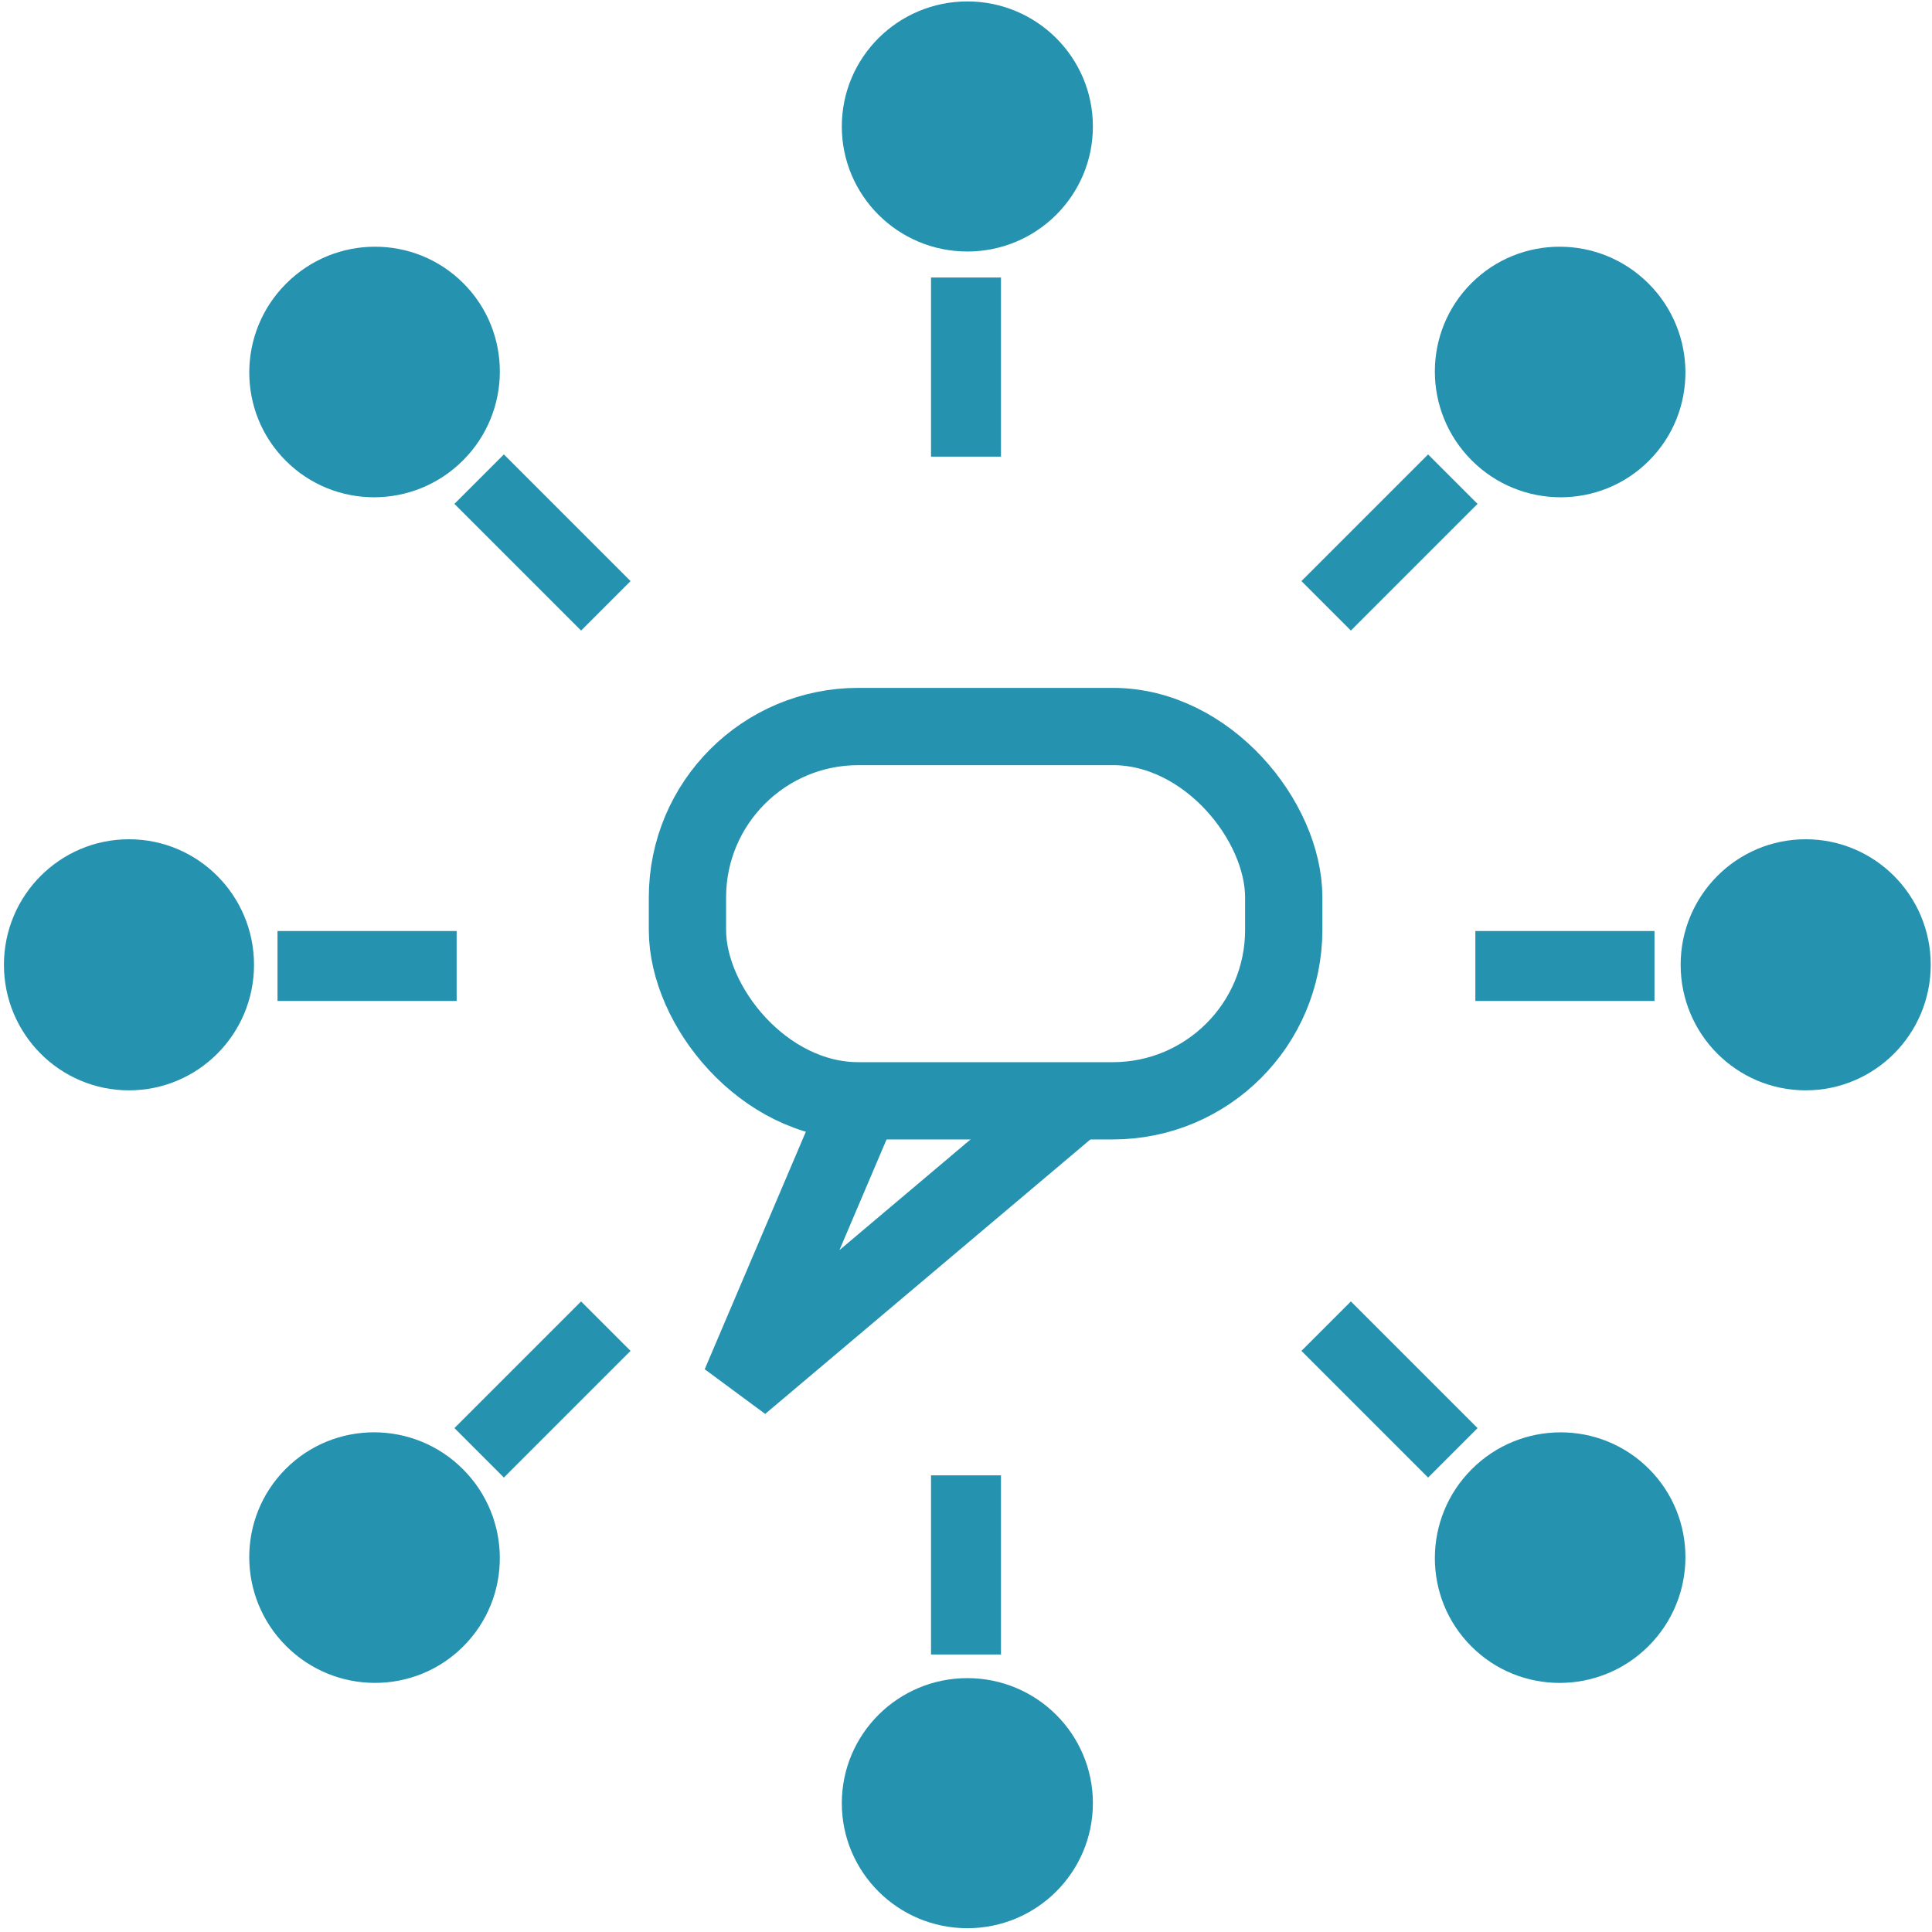 <?xml version="1.0" encoding="UTF-8" standalone="no"?>
<svg
   xmlns:dc="http://purl.org/dc/elements/1.1/"
   xmlns:cc="http://creativecommons.org/ns#"
   xmlns:rdf="http://www.w3.org/1999/02/22-rdf-syntax-ns#"
   xmlns:svg="http://www.w3.org/2000/svg"
   xmlns="http://www.w3.org/2000/svg"
   xmlns:sodipodi="http://sodipodi.sourceforge.net/DTD/sodipodi-0.dtd"
   xmlns:inkscape="http://www.inkscape.org/namespaces/inkscape"
   width="50mm"
   height="50mm"
   viewBox="0 0 50 50"
   version="1.1"
   id="svg855"
   inkscape:version="1.0.1 (3bc2e813f5, 2020-09-07)"
   sodipodi:docname="channel-chat.svg">
  <defs
     id="defs849">
    <marker
       style="overflow:visible"
       id="marker10630"
       refX="0.0"
       refY="0.0"
       orient="auto"
       inkscape:stockid="Arrow1Lstart"
       inkscape:isstock="true">
      <path
         transform="scale(0.8) translate(12.5,0)"
         style="fill-rule:evenodd;stroke:#2592b0;stroke-width:1pt;stroke-opacity:1;fill:#2592b0;fill-opacity:1"
         d="M 0.0,0.0 L 5.0,-5.0 L -12.5,0.0 L 5.0,5.0 L 0.0,0.0 z "
         id="path10628" />
    </marker>
    <marker
       style="overflow:visible"
       id="marker10602"
       refX="0.0"
       refY="0.0"
       orient="auto"
       inkscape:stockid="Arrow1Lstart"
       inkscape:isstock="true">
      <path
         transform="scale(0.8) translate(12.5,0)"
         style="fill-rule:evenodd;stroke:#000000;stroke-width:1.0pt"
         d="M 0.0,0.0 L 5.0,-5.0 L -12.5,0.0 L 5.0,5.0 L 0.0,0.0 z "
         id="path10600" />
    </marker>
    <marker
       style="overflow:visible"
       id="marker10580"
       refX="0.0"
       refY="0.0"
       orient="auto"
       inkscape:stockid="Arrow1Lstart"
       inkscape:isstock="true">
      <path
         transform="scale(0.8) translate(12.5,0)"
         style="fill-rule:evenodd;stroke:#000000;stroke-width:1.0pt"
         d="M 0.0,0.0 L 5.0,-5.0 L -12.5,0.0 L 5.0,5.0 L 0.0,0.0 z "
         id="path10578" />
    </marker>
    <inkscape:path-effect
       effect="powerstroke"
       id="path-effect9162"
       is_visible="true"
       lpeversion="1"
       offset_points="0,0.132"
       sort_points="true"
       interpolator_type="CubicBezierJohan"
       interpolator_beta="0.2"
       start_linecap_type="zerowidth"
       linejoin_type="extrp_arc"
       miter_limit="4"
       scale_width="1"
       end_linecap_type="zerowidth" />
    <marker
       style="overflow:visible;"
       id="Arrow1Lend"
       refX="0.0"
       refY="0.0"
       orient="auto"
       inkscape:stockid="Arrow1Lend"
       inkscape:isstock="true">
      <path
         transform="scale(0.8) rotate(180) translate(12.5,0)"
         style="fill-rule:evenodd;stroke:#2592b0;stroke-width:1pt;stroke-opacity:1;fill:#2592b0;fill-opacity:1"
         d="M 0.0,0.0 L 5.0,-5.0 L -12.5,0.0 L 5.0,5.0 L 0.0,0.0 z "
         id="path8885" />
    </marker>
    <marker
       style="overflow:visible"
       id="Arrow1Lstart"
       refX="0.0"
       refY="0.0"
       orient="auto"
       inkscape:stockid="Arrow1Lstart"
       inkscape:isstock="true">
      <path
         transform="scale(0.8) translate(12.5,0)"
         style="fill-rule:evenodd;stroke:#2592b0;stroke-width:1pt;stroke-opacity:1;fill:#2592b0;fill-opacity:1"
         d="M 0.0,0.0 L 5.0,-5.0 L -12.5,0.0 L 5.0,5.0 L 0.0,0.0 z "
         id="path8882" />
    </marker>
  </defs>
  <sodipodi:namedview
     id="base"
     pagecolor="#ffffff"
     bordercolor="#666666"
     borderopacity="1.0"
     inkscape:pageopacity="0.0"
     inkscape:pageshadow="2"
     inkscape:zoom="2.196421"
     inkscape:cx="30.981707"
     inkscape:cy="71.915409"
     inkscape:document-units="mm"
     inkscape:current-layer="layer1"
     inkscape:document-rotation="0"
     showgrid="false"
     inkscape:window-width="1990"
     inkscape:window-height="1048"
     inkscape:window-x="2190"
     inkscape:window-y="303"
     inkscape:window-maximized="0"
     units="mm"
     inkscape:pagecheckerboard="true"
     inkscape:snap-text-baseline="false">
    <inkscape:grid
       type="xygrid"
       id="grid2210" />
  </sodipodi:namedview>
  <g
     inkscape:groupmode="layer"
     id="layer2"
     inkscape:label="Layer 2"
     style="display:none">
    <rect
       style="display:inline;opacity:1;fill:#3d8037;fill-opacity:0.401;stroke-width:0.273;stroke-miterlimit:4;stroke-dasharray:none"
       id="rect2212"
       width="75"
       height="75"
       x="0.059"
       y="0.091"
       ry="5.9678059e-14" />
    <rect
       style="display:inline;opacity:1;fill:#3d5238;fill-opacity:0.401;stroke-width:0.273;stroke-miterlimit:4;stroke-dasharray:none"
       id="rect2212-9"
       width="75"
       height="75"
       x="75.059"
       y="0.091"
       ry="5.9678059e-14" />
    <rect
       style="display:inline;opacity:1;fill:#905238;fill-opacity:0.401;stroke-width:0.273;stroke-miterlimit:4;stroke-dasharray:none"
       id="rect2212-9-3"
       width="75"
       height="75"
       x="75.059"
       y="75.091"
       ry="5.9678059e-14" />
    <rect
       style="display:inline;opacity:1;fill:#9052ac;fill-opacity:0.401;stroke-width:0.273;stroke-miterlimit:4;stroke-dasharray:none"
       id="rect2212-9-3-6"
       width="75"
       height="75"
       x="0.059"
       y="75.091"
       ry="5.9678059e-14" />
  </g>
  <g
     inkscape:label="Layer 1"
     inkscape:groupmode="layer"
     id="layer1"
     style="display:inline">
    <rect
       style="fill:#2592b0;fill-opacity:1;stroke:#000000;stroke-width:0;stroke-miterlimit:4;stroke-dasharray:none;stroke-opacity:1"
       id="rect6836"
       width="3.441"
       height="17.46"
       x="72.684"
       y="4.153"
       ry="3.0199422e-14" />
    <rect
       style="display:inline;fill:#2592b0;fill-opacity:1;stroke:#000000;stroke-width:0;stroke-miterlimit:4;stroke-dasharray:none;stroke-opacity:1"
       id="rect6836-1"
       width="3.427"
       height="8.071"
       x="-21.612"
       y="75.822"
       ry="1.3960678e-14"
       transform="rotate(-90)" />
    <rect
       style="display:inline;fill:#2592b0;fill-opacity:1;stroke:#000000;stroke-width:0;stroke-miterlimit:4;stroke-dasharray:none;stroke-opacity:1"
       id="rect6836-1-9"
       width="3.427"
       height="8.071"
       x="-7.58"
       y="75.822"
       ry="1.396068e-14"
       transform="rotate(-90)" />
    <rect
       style="display:inline;fill:#2592b0;fill-opacity:1;stroke:#000000;stroke-width:0;stroke-miterlimit:4;stroke-dasharray:none;stroke-opacity:1"
       id="rect6836-1-9-6"
       width="3.427"
       height="5.318"
       x="-14.805"
       y="75.816"
       ry="9.1987998e-15"
       transform="rotate(-90)" />
    <ellipse
       style="opacity:1;fill:#2592b0;fill-opacity:1;stroke:#000000;stroke-width:0;stroke-miterlimit:4;stroke-dasharray:none;stroke-opacity:1"
       id="path6915"
       cx="24.969"
       cy="-46.731"
       rx="3.249"
       ry="3.236"
       transform="rotate(90)" />
    <ellipse
       style="display:inline;opacity:1;fill:#2592b0;fill-opacity:1;stroke:#000000;stroke-width:0;stroke-miterlimit:4;stroke-dasharray:none;stroke-opacity:1"
       id="path6915-3"
       cx="-0.046"
       cy="-57.055"
       rx="3.249"
       ry="3.236"
       transform="rotate(135)" />
    <ellipse
       style="display:inline;opacity:1;fill:#2592b0;fill-opacity:1;stroke:#000000;stroke-width:0;stroke-miterlimit:4;stroke-dasharray:none;stroke-opacity:1"
       id="path6915-8"
       cx="-25.035"
       cy="-46.666"
       rx="3.249"
       ry="3.236"
       transform="scale(-1)" />
    <ellipse
       style="display:inline;opacity:1;fill:#2592b0;fill-opacity:1;stroke:#000000;stroke-width:0;stroke-miterlimit:4;stroke-dasharray:none;stroke-opacity:1"
       id="path6915-6"
       cx="-35.358"
       cy="-21.65"
       rx="3.249"
       ry="3.236"
       transform="rotate(-135)" />
    <ellipse
       style="display:inline;opacity:1;fill:#2592b0;fill-opacity:1;stroke:#000000;stroke-width:0;stroke-miterlimit:4;stroke-dasharray:none;stroke-opacity:1"
       id="path6915-2"
       cx="-24.969"
       cy="3.338"
       rx="3.249"
       ry="3.236"
       transform="rotate(-90)" />
    <ellipse
       style="display:inline;opacity:1;fill:#2592b0;fill-opacity:1;stroke:#000000;stroke-width:0;stroke-miterlimit:4;stroke-dasharray:none;stroke-opacity:1"
       id="path6915-67"
       cx="0.047"
       cy="13.662"
       rx="3.249"
       ry="3.236"
       transform="rotate(-45)" />
    <ellipse
       style="display:inline;opacity:1;fill:#2592b0;fill-opacity:1;stroke:#000000;stroke-width:0;stroke-miterlimit:4;stroke-dasharray:none;stroke-opacity:1"
       id="path6915-5"
       cx="25.035"
       cy="3.273"
       rx="3.249"
       ry="3.236" />
    <ellipse
       style="display:inline;opacity:1;fill:#2592b0;fill-opacity:1;stroke:#000000;stroke-width:0;stroke-miterlimit:4;stroke-dasharray:none;stroke-opacity:1"
       id="path6915-69"
       cx="35.358"
       cy="-21.743"
       rx="3.249"
       ry="3.236"
       transform="rotate(45)" />
    <rect
       style="display:inline;fill:#2592b0;fill-opacity:1;stroke:#000000;stroke-width:0;stroke-miterlimit:4;stroke-dasharray:none;stroke-opacity:1"
       id="rect6836-1-8"
       width="1.81"
       height="4.636"
       x="24.095"
       y="-42.818"
       ry="8.0192963e-15"
       transform="rotate(90)" />
    <rect
       style="display:inline;fill:#2592b0;fill-opacity:1;stroke:#000000;stroke-width:0;stroke-miterlimit:4;stroke-dasharray:none;stroke-opacity:1"
       id="rect6836-1-8-7"
       width="1.81"
       height="4.636"
       x="-0.905"
       y="-53.173"
       ry="8.0192963e-15"
       transform="rotate(135)" />
    <rect
       style="display:inline;fill:#2592b0;fill-opacity:1;stroke:#000000;stroke-width:0;stroke-miterlimit:4;stroke-dasharray:none;stroke-opacity:1"
       id="rect6836-1-8-2"
       width="1.81"
       height="4.636"
       x="-25.905"
       y="-42.818"
       ry="8.0192963e-15"
       transform="scale(-1)" />
    <rect
       style="display:inline;fill:#2592b0;fill-opacity:1;stroke:#000000;stroke-width:0;stroke-miterlimit:4;stroke-dasharray:none;stroke-opacity:1"
       id="rect6836-1-8-8"
       width="1.81"
       height="4.636"
       x="-36.26"
       y="-17.818"
       ry="8.0192963e-15"
       transform="rotate(-135)" />
    <rect
       style="display:inline;fill:#2592b0;fill-opacity:1;stroke:#000000;stroke-width:0;stroke-miterlimit:4;stroke-dasharray:none;stroke-opacity:1"
       id="rect6836-1-8-29"
       width="1.81"
       height="4.636"
       x="-25.905"
       y="7.182"
       ry="8.0192963e-15"
       transform="rotate(-90)" />
    <rect
       style="display:inline;fill:#2592b0;fill-opacity:1;stroke:#000000;stroke-width:0;stroke-miterlimit:4;stroke-dasharray:none;stroke-opacity:1"
       id="rect6836-1-8-9"
       width="1.81"
       height="4.636"
       x="-0.905"
       y="17.537"
       ry="8.0192963e-15"
       transform="rotate(-45)" />
    <rect
       style="display:inline;fill:#2592b0;fill-opacity:1;stroke:#000000;stroke-width:0;stroke-miterlimit:4;stroke-dasharray:none;stroke-opacity:1"
       id="rect6836-1-8-6"
       width="1.81"
       height="4.636"
       x="24.095"
       y="7.182"
       ry="8.0192963e-15" />
    <rect
       style="display:inline;fill:#2592b0;fill-opacity:1;stroke:#000000;stroke-width:0;stroke-miterlimit:4;stroke-dasharray:none;stroke-opacity:1"
       id="rect6836-1-8-0"
       width="1.81"
       height="4.636"
       x="34.45"
       y="-17.818"
       ry="8.0192963e-15"
       transform="rotate(45)" />
    <path
       sodipodi:type="star"
       style="display:inline;fill:none;stroke:#2592b0;stroke-width:6.898;stroke-miterlimit:4;stroke-dasharray:none;stroke-opacity:1"
       id="path6584"
       sodipodi:sides="5"
       sodipodi:cx="19.402887"
       sodipodi:cy="20.212845"
       sodipodi:r1="24.617907"
       sodipodi:r2="12.308954"
       sodipodi:arg1="0.88463345"
       sodipodi:arg2="1.512952"
       inkscape:flatsided="false"
       inkscape:rounded="0"
       inkscape:randomized="0"
       d="M 35,39.259 20.114,32.501 6.108,40.932 7.936,24.687 -4.411,13.972 11.604,10.69 l 6.375,-15.054 8.07,14.217 16.287,1.412 -11.027,12.069 z"
       inkscape:transform-center-x="-0.0008536172"
       inkscape:transform-center-y="-0.66275626"
       transform="matrix(0.282,0.016,-0.016,0.282,-47.98,31.745)" />
    <rect
       style="fill:none;fill-opacity:1;stroke:#2592b0;stroke-width:2;stroke-miterlimit:4;stroke-dasharray:none"
       id="rect8880"
       width="15.432"
       height="9.687"
       x="17.791"
       y="18.802"
       ry="4.423" />
    <path
       style="fill:none;stroke:#2592b0;stroke-width:2;stroke-linecap:butt;stroke-linejoin:miter;stroke-miterlimit:4;stroke-dasharray:none;stroke-opacity:1"
       d="m 22.225,28.625 -3.067,7.203 8.504,-7.178"
       id="path9164" />
  </g>
</svg>
